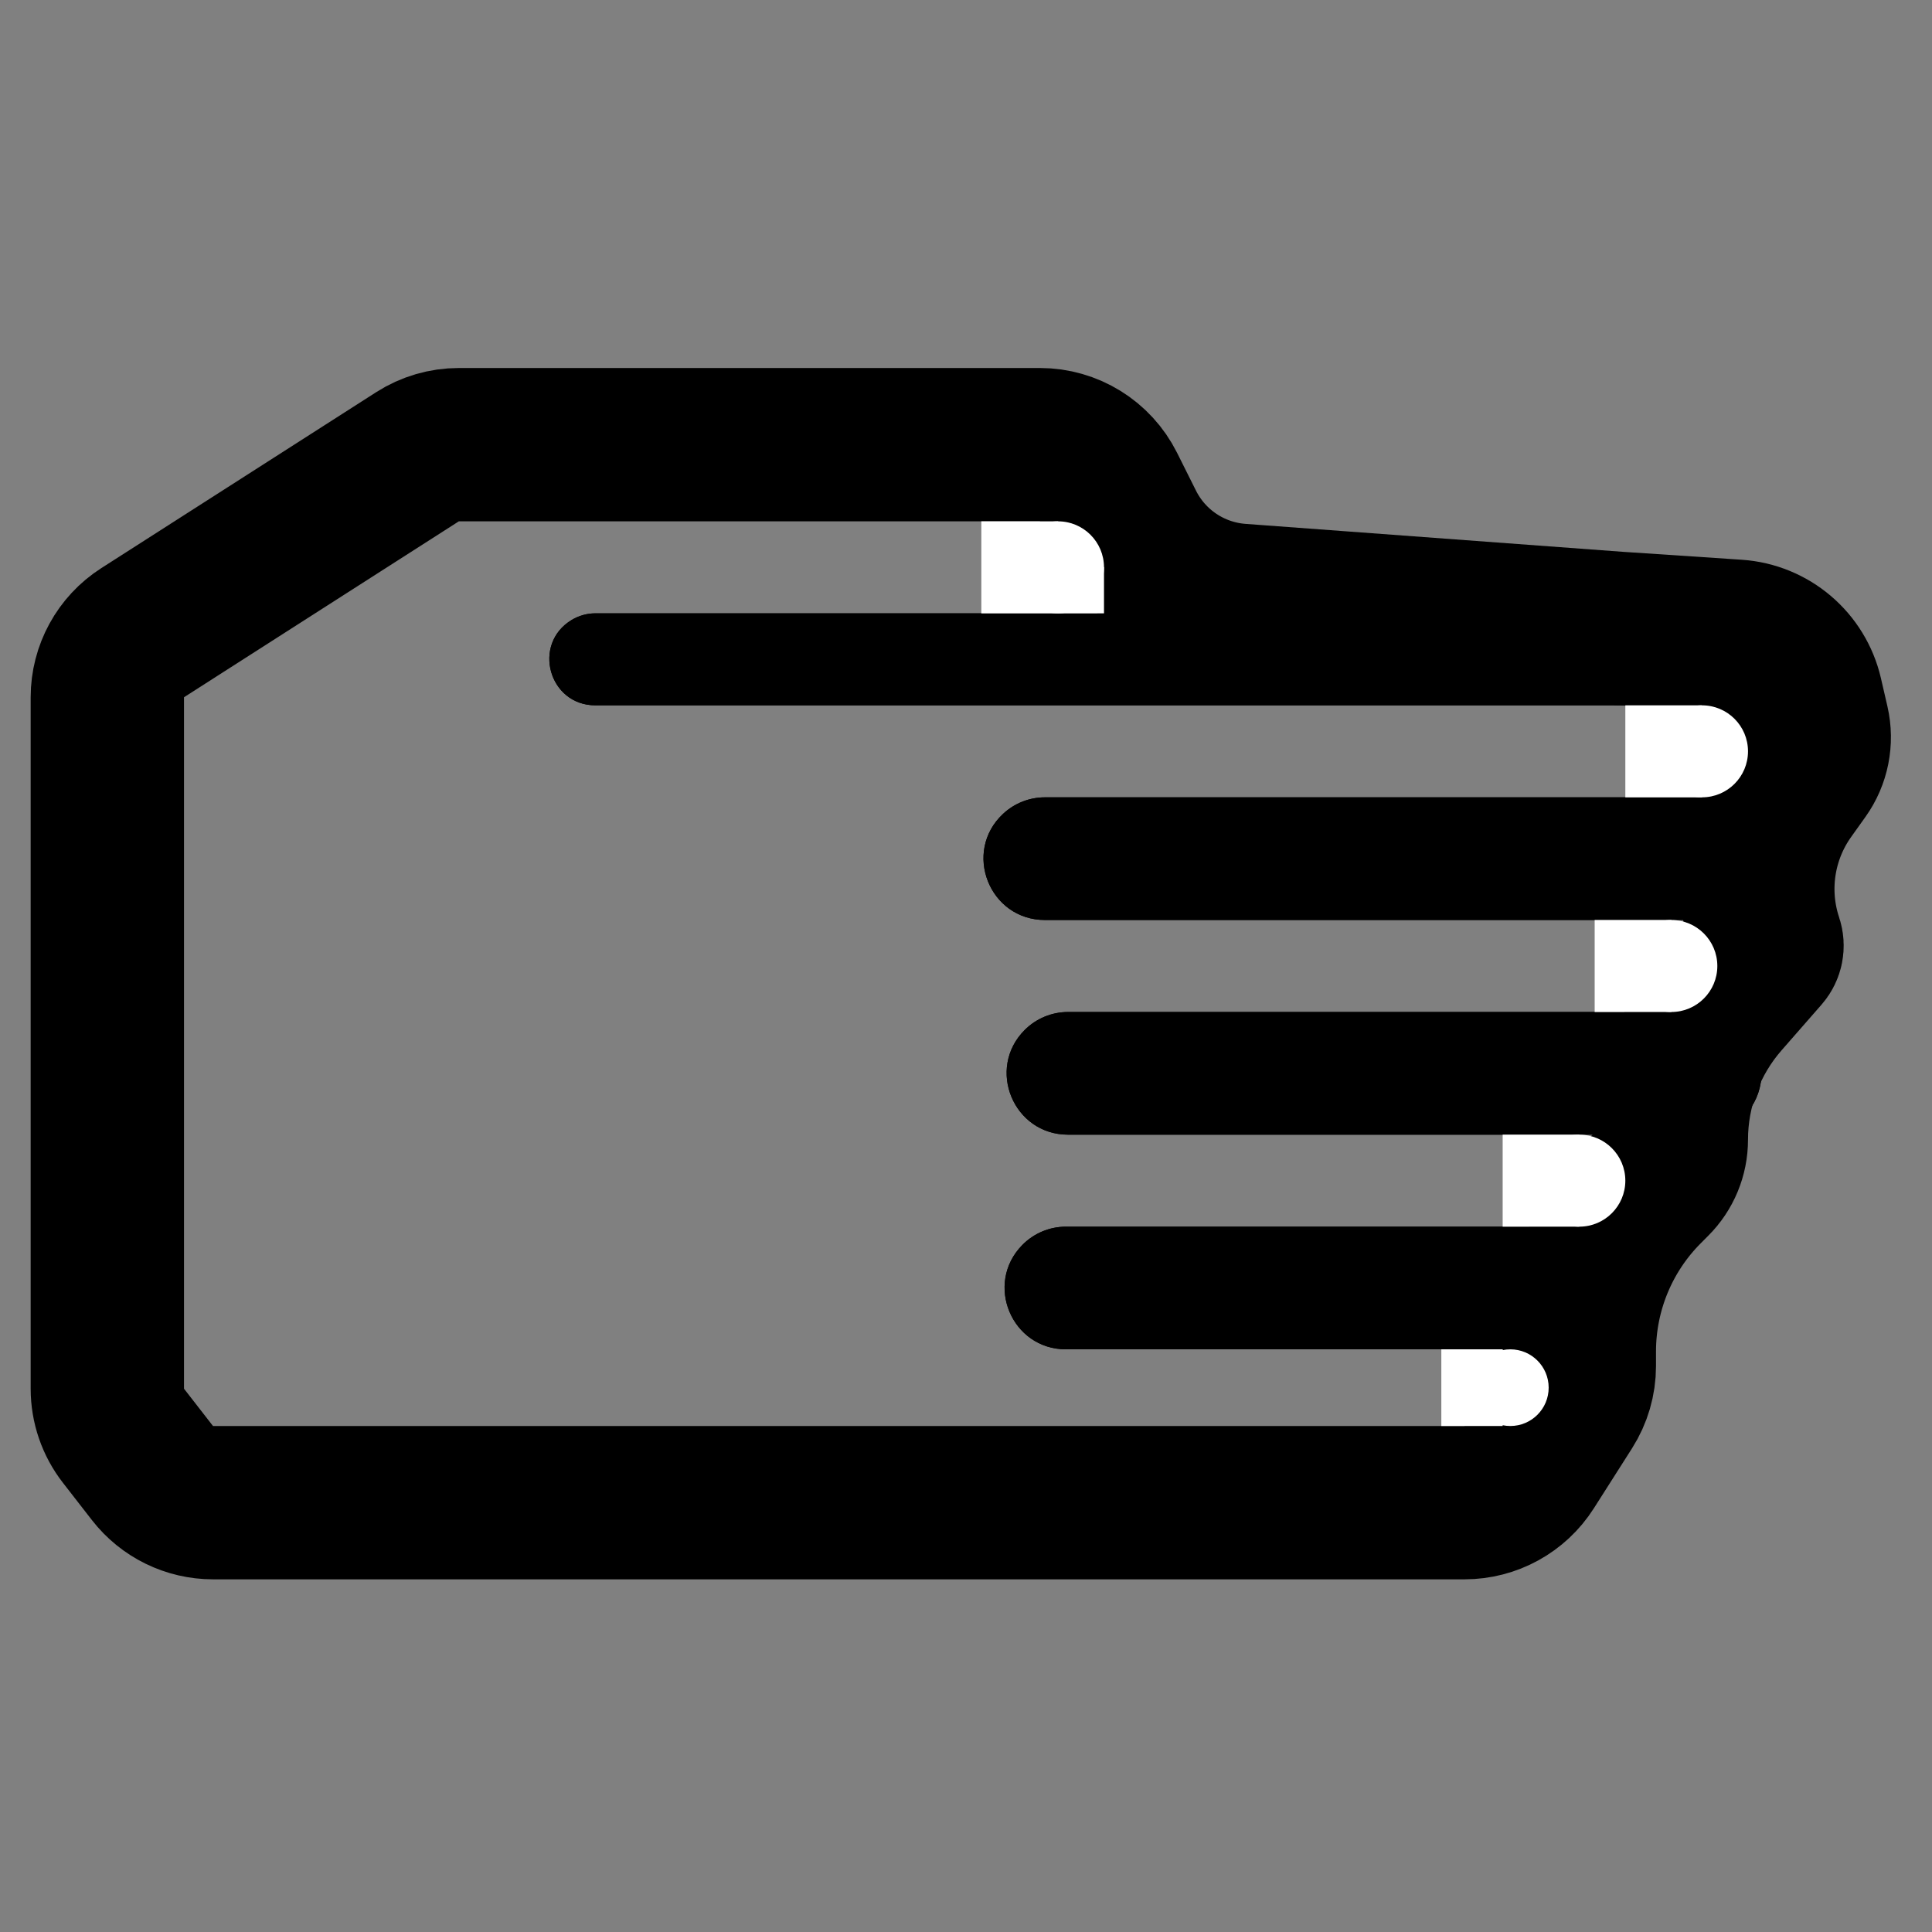 <svg width="63" height="63" viewBox="0 0 63 63" fill="none" xmlns="http://www.w3.org/2000/svg">
<rect x="0" y="0" width="63" height="63" fill="#808080" stroke="none"/>
<path d="M52.815 20.493L52.825 20.494L52.834 20.494L56.629 20.747C57.729 20.821 58.651 21.606 58.899 22.68L59.11 23.594C59.237 24.147 59.122 24.729 58.792 25.19L58.331 25.836C57.322 27.248 57.05 29.056 57.599 30.702C57.646 30.844 57.615 31.001 57.516 31.114L56.215 32.601C55.109 33.864 54.5 35.486 54.5 37.165C54.5 37.677 54.297 38.168 53.934 38.53L53.697 38.768C52.29 40.174 51.5 42.082 51.5 44.071V44.544C51.5 45.02 51.364 45.485 51.109 45.886L49.864 47.842C49.406 48.563 48.61 49 47.755 49H6.945C6.174 49 5.446 48.644 4.972 48.035L4.027 46.819C3.685 46.38 3.5 45.84 3.5 45.285V22.736C3.5 21.884 3.934 21.09 4.652 20.631L13.615 14.894C14.018 14.637 14.485 14.5 14.963 14.5H33.91C34.857 14.5 35.722 15.035 36.146 15.882L36.764 17.118C37.468 18.526 38.861 19.459 40.43 19.576L52.815 20.493Z" stroke="black" stroke-width="5"/>
<path d="M18.644 20.214C18.877 20.074 19.144 20 19.416 20H55.499C55.5 20 55.5 20 55.5 20L56.628 23.384C56.777 23.832 56.34 24.253 55.898 24.087L55.341 23.878C54.868 23.701 54.995 23 55.5 23V23H19.416C17.894 23 17.339 20.997 18.644 20.214V20.214Z" fill="black"/>
<path d="M18.644 20.214C18.877 20.074 19.144 20 19.416 20H55.499C55.5 20 55.5 20 55.5 20L56.628 23.384C56.777 23.832 56.34 24.253 55.898 24.087L55.341 23.878C54.868 23.701 54.995 23 55.5 23V23H19.416C17.894 23 17.339 20.997 18.644 20.214V20.214Z" fill="black"/>
<path d="M32.709 26.538C33.08 26.192 33.568 26 34.074 26H56.394C57.709 26 58.666 27.247 58.326 28.517V28.517C58.091 29.392 57.299 30 56.394 30H34.074C32.259 30 31.382 27.776 32.709 26.538V26.538Z" fill="black"/>
<path d="M32.709 26.538C33.08 26.192 33.568 26 34.074 26H56.394C57.709 26 58.666 27.247 58.326 28.517V28.517C58.091 29.392 57.299 30 56.394 30H34.074C32.259 30 31.382 27.776 32.709 26.538V26.538Z" fill="black"/>
<path d="M33.414 33.586C33.789 33.211 34.298 33 34.828 33H55.438C56.74 33 57.694 34.223 57.379 35.485V35.485C57.156 36.375 56.356 37 55.438 37H34.828C33.047 37 32.154 34.846 33.414 33.586V33.586Z" fill="black"/>
<path d="M33.414 33.586C33.789 33.211 34.298 33 34.828 33H55.438C56.74 33 57.694 34.223 57.379 35.485V35.485C57.156 36.375 56.356 37 55.438 37H34.828C33.047 37 32.154 34.846 33.414 33.586V33.586Z" fill="black"/>
<path d="M33.334 40.6C33.71 40.216 34.224 40 34.762 40H51.047C52.686 40 53.629 41.864 52.658 43.185V43.185C52.281 43.697 51.683 44 51.047 44H34.762C32.989 44 32.093 41.865 33.334 40.6V40.6Z" fill="black"/>
<path d="M33.334 40.6C33.71 40.216 34.224 40 34.762 40H51.047C52.686 40 53.629 41.864 52.658 43.185V43.185C52.281 43.697 51.683 44 51.047 44H34.762C32.989 44 32.093 41.865 33.334 40.6V40.6Z" fill="black"/>
<circle cx="55.5" cy="24.5" r="1.5" fill="white"/>
<circle cx="34.5" cy="18.5" r="1.5" fill="white"/>
<circle cx="54.5" cy="31.5" r="1.5" fill="white"/>
<circle cx="51.5" cy="38.5" r="1.5" fill="white"/>
<circle cx="49.25" cy="45.25" r="1.25" fill="white"/>
<rect x="47" y="44" width="2" height="2.5" fill="white"/>
<rect x="49" y="37" width="2.5" height="3" fill="white"/>
<rect x="52" y="30" width="2.5" height="3" fill="white"/>
<rect x="53" y="23" width="2.5" height="3" fill="white"/>
<path d="M32 17H34.5L36 18.5V20H32V17Z" fill="white"/>
</svg>
